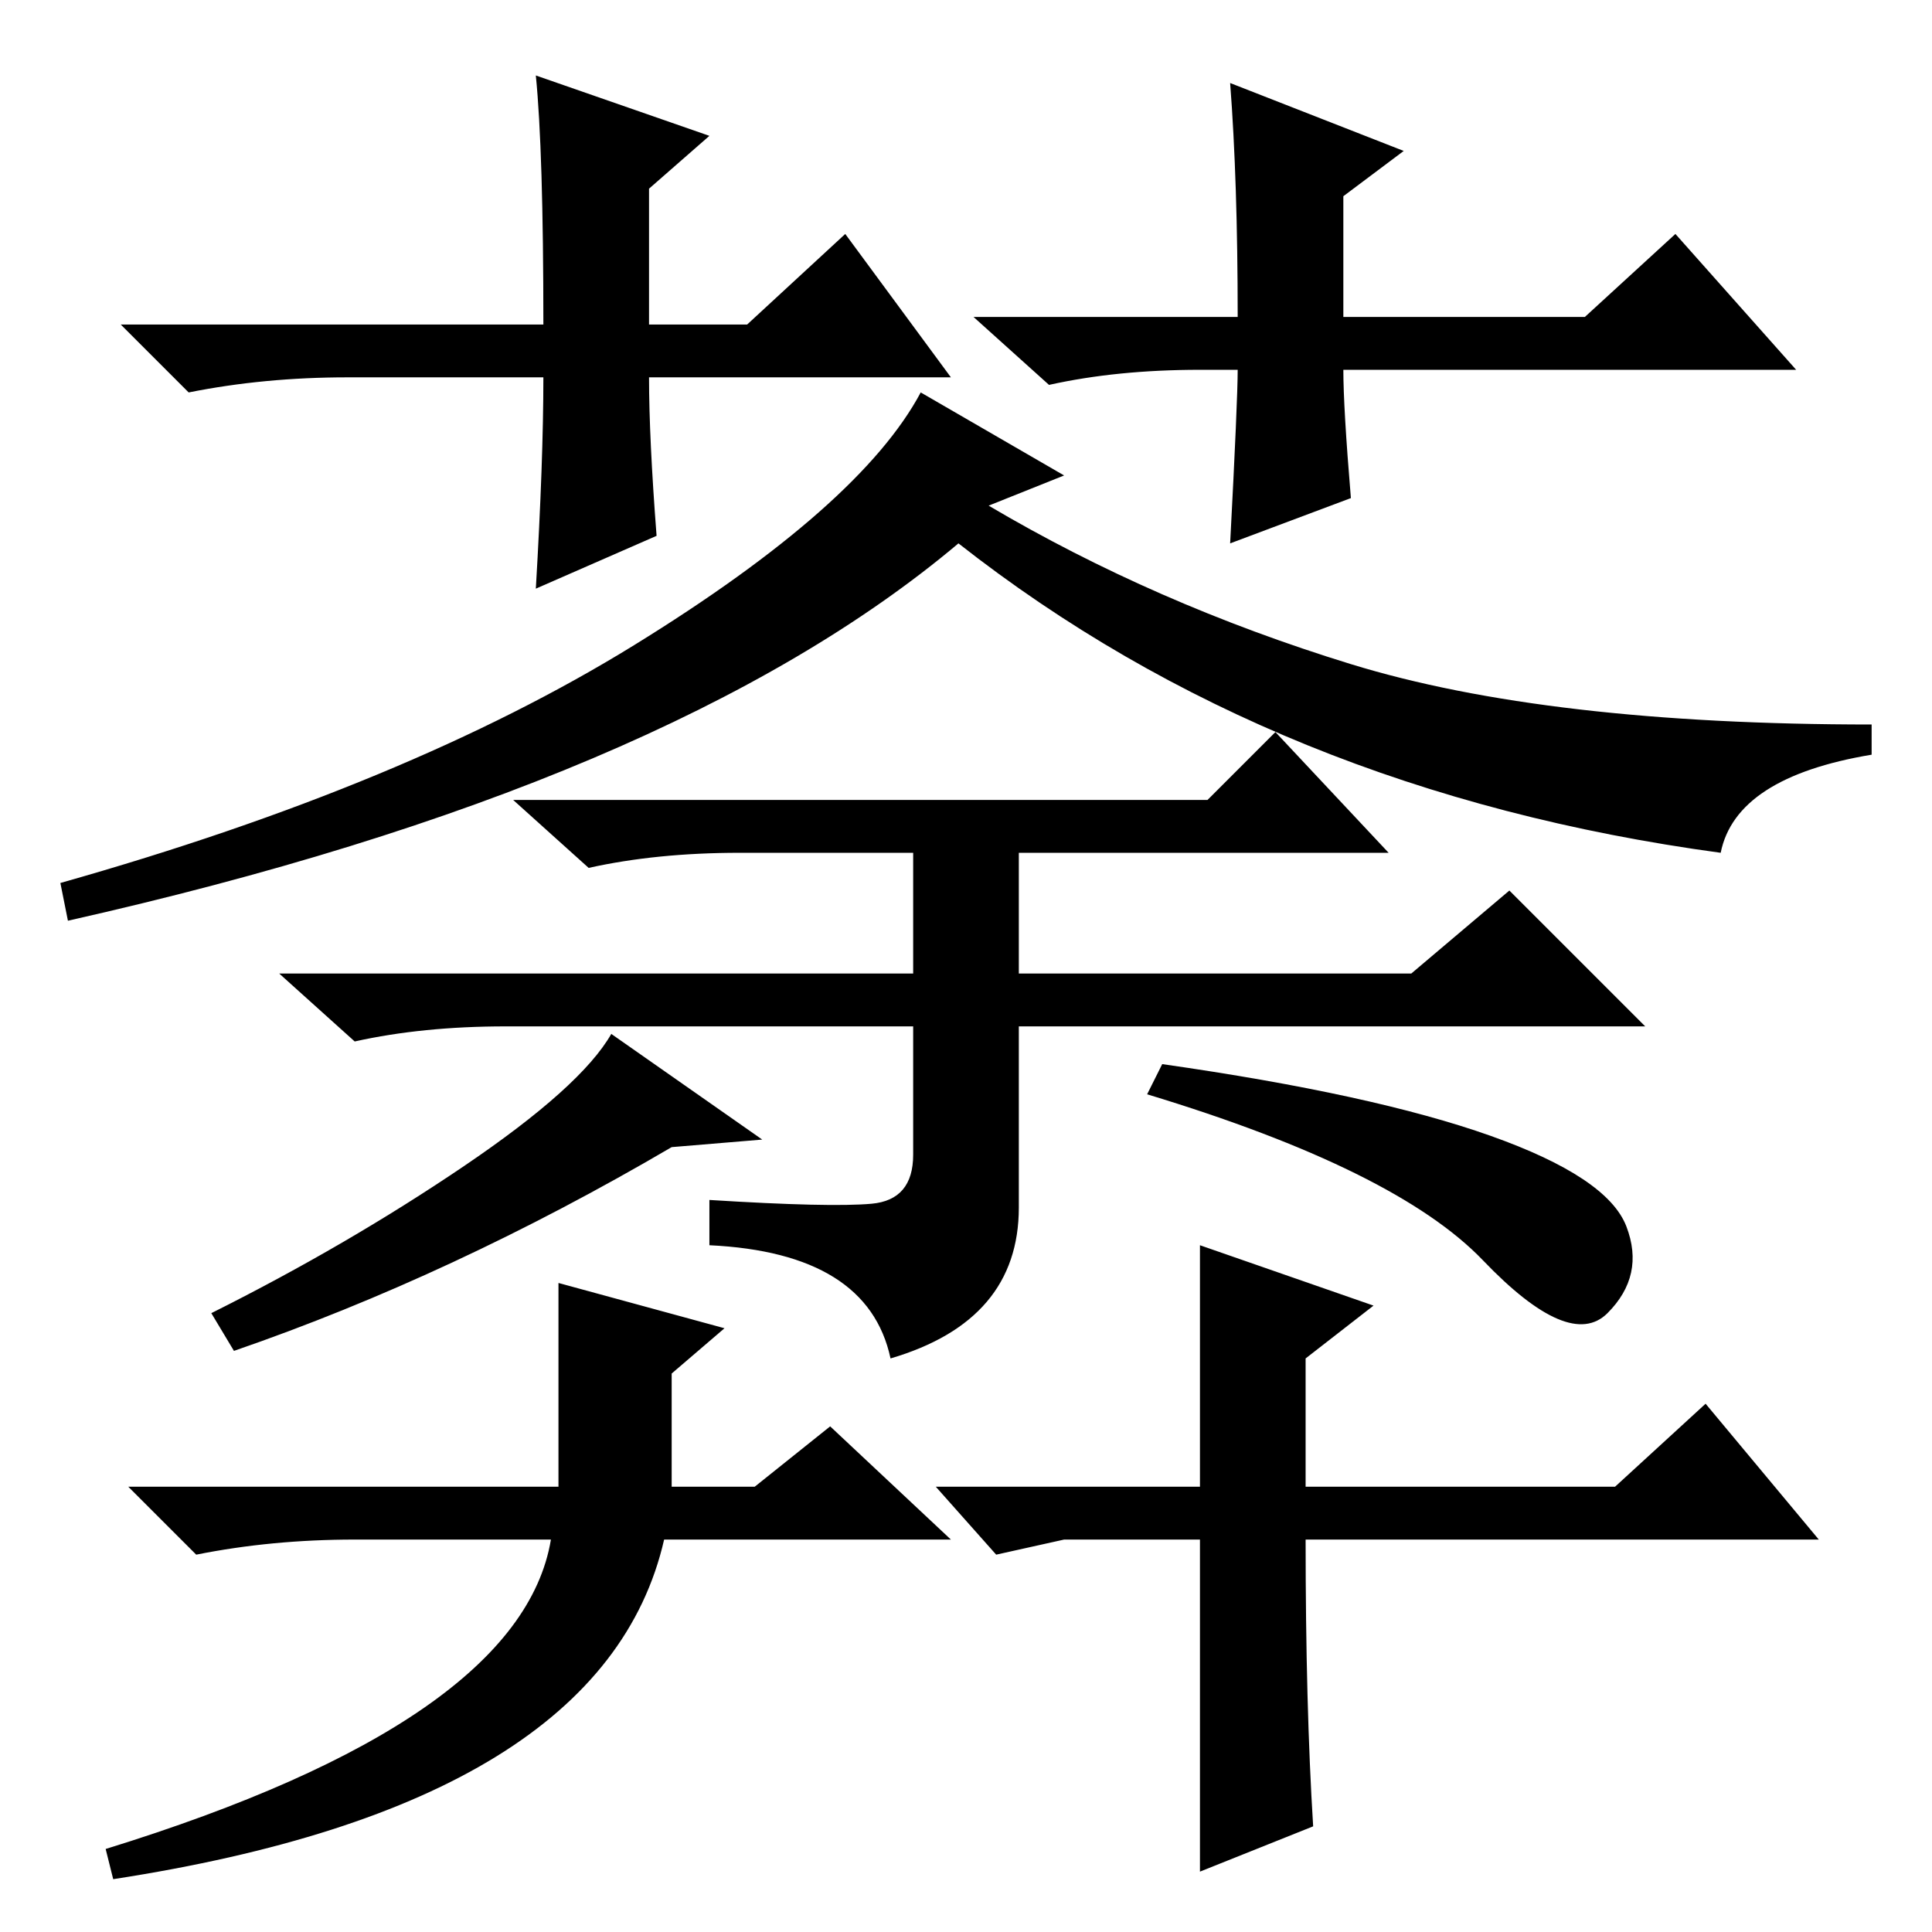<?xml version="1.0" standalone="no"?>
<!DOCTYPE svg PUBLIC "-//W3C//DTD SVG 1.1//EN" "http://www.w3.org/Graphics/SVG/1.1/DTD/svg11.dtd" >
<svg xmlns="http://www.w3.org/2000/svg" xmlns:xlink="http://www.w3.org/1999/xlink" version="1.1" viewBox="0 -36 256 256">
  <g transform="matrix(1 0 0 -1 0 220)">
   <path fill="currentColor"
d="M126 206h-40q0 -8 1 -21l-16 -7q1 17 1 28h-26q-11 0 -21 -2l-9 9h56q0 23 -1 33l23 -8l-8 -7v-18h13l13 12zM159 207q-11 0 -20 -2l-10 9h35q0 18 -1 31l23 -9l-8 -6v-16h32l12 11l16 -18h-60q0 -5 1 -17l-16 -6q1 19 1 23h-5zM131 189q22 -13 48 -21t69 -8v-4
q-18 -3 -20 -13q-59 8 -101 41q-38 -32 -118 -50l-1 5q46 13 76 31.5t38 33.5l19 -11zM115.5 96.5q5.5 0.5 5.5 6.5v17h-54q-11 0 -20 -2l-10 9h84v16h-23q-11 0 -20 -2l-10 9h92l9 9l15 -16h-49v-16h52l13 11l18 -18h-83v-24q0 -15 -17 -20q-3 14 -24 15v6q16 -1 21.5 -0.5
zM101 105l-12 -1q-29 -17 -58 -27l-3 5q18 9 33.5 19.5t19.5 17.5zM197.5 105.5q15.5 -5.5 18 -12t-2.5 -11.5t-16.5 7t-44.5 22l2 4q28 -4 43.5 -9.5zM126 52h-38q-8 -35 -73 -45l-1 4q55 17 59 41h-26q-11 0 -21 -2l-9 9h57v27l22 -6l-7 -6v-15h11l10 8zM124 59h35v32
l23 -8l-9 -7v-17h41l12 11l15 -18h-68q0 -22 1 -38l-15 -6v44h-18l-9 -2z" />
  </g>

</svg>
